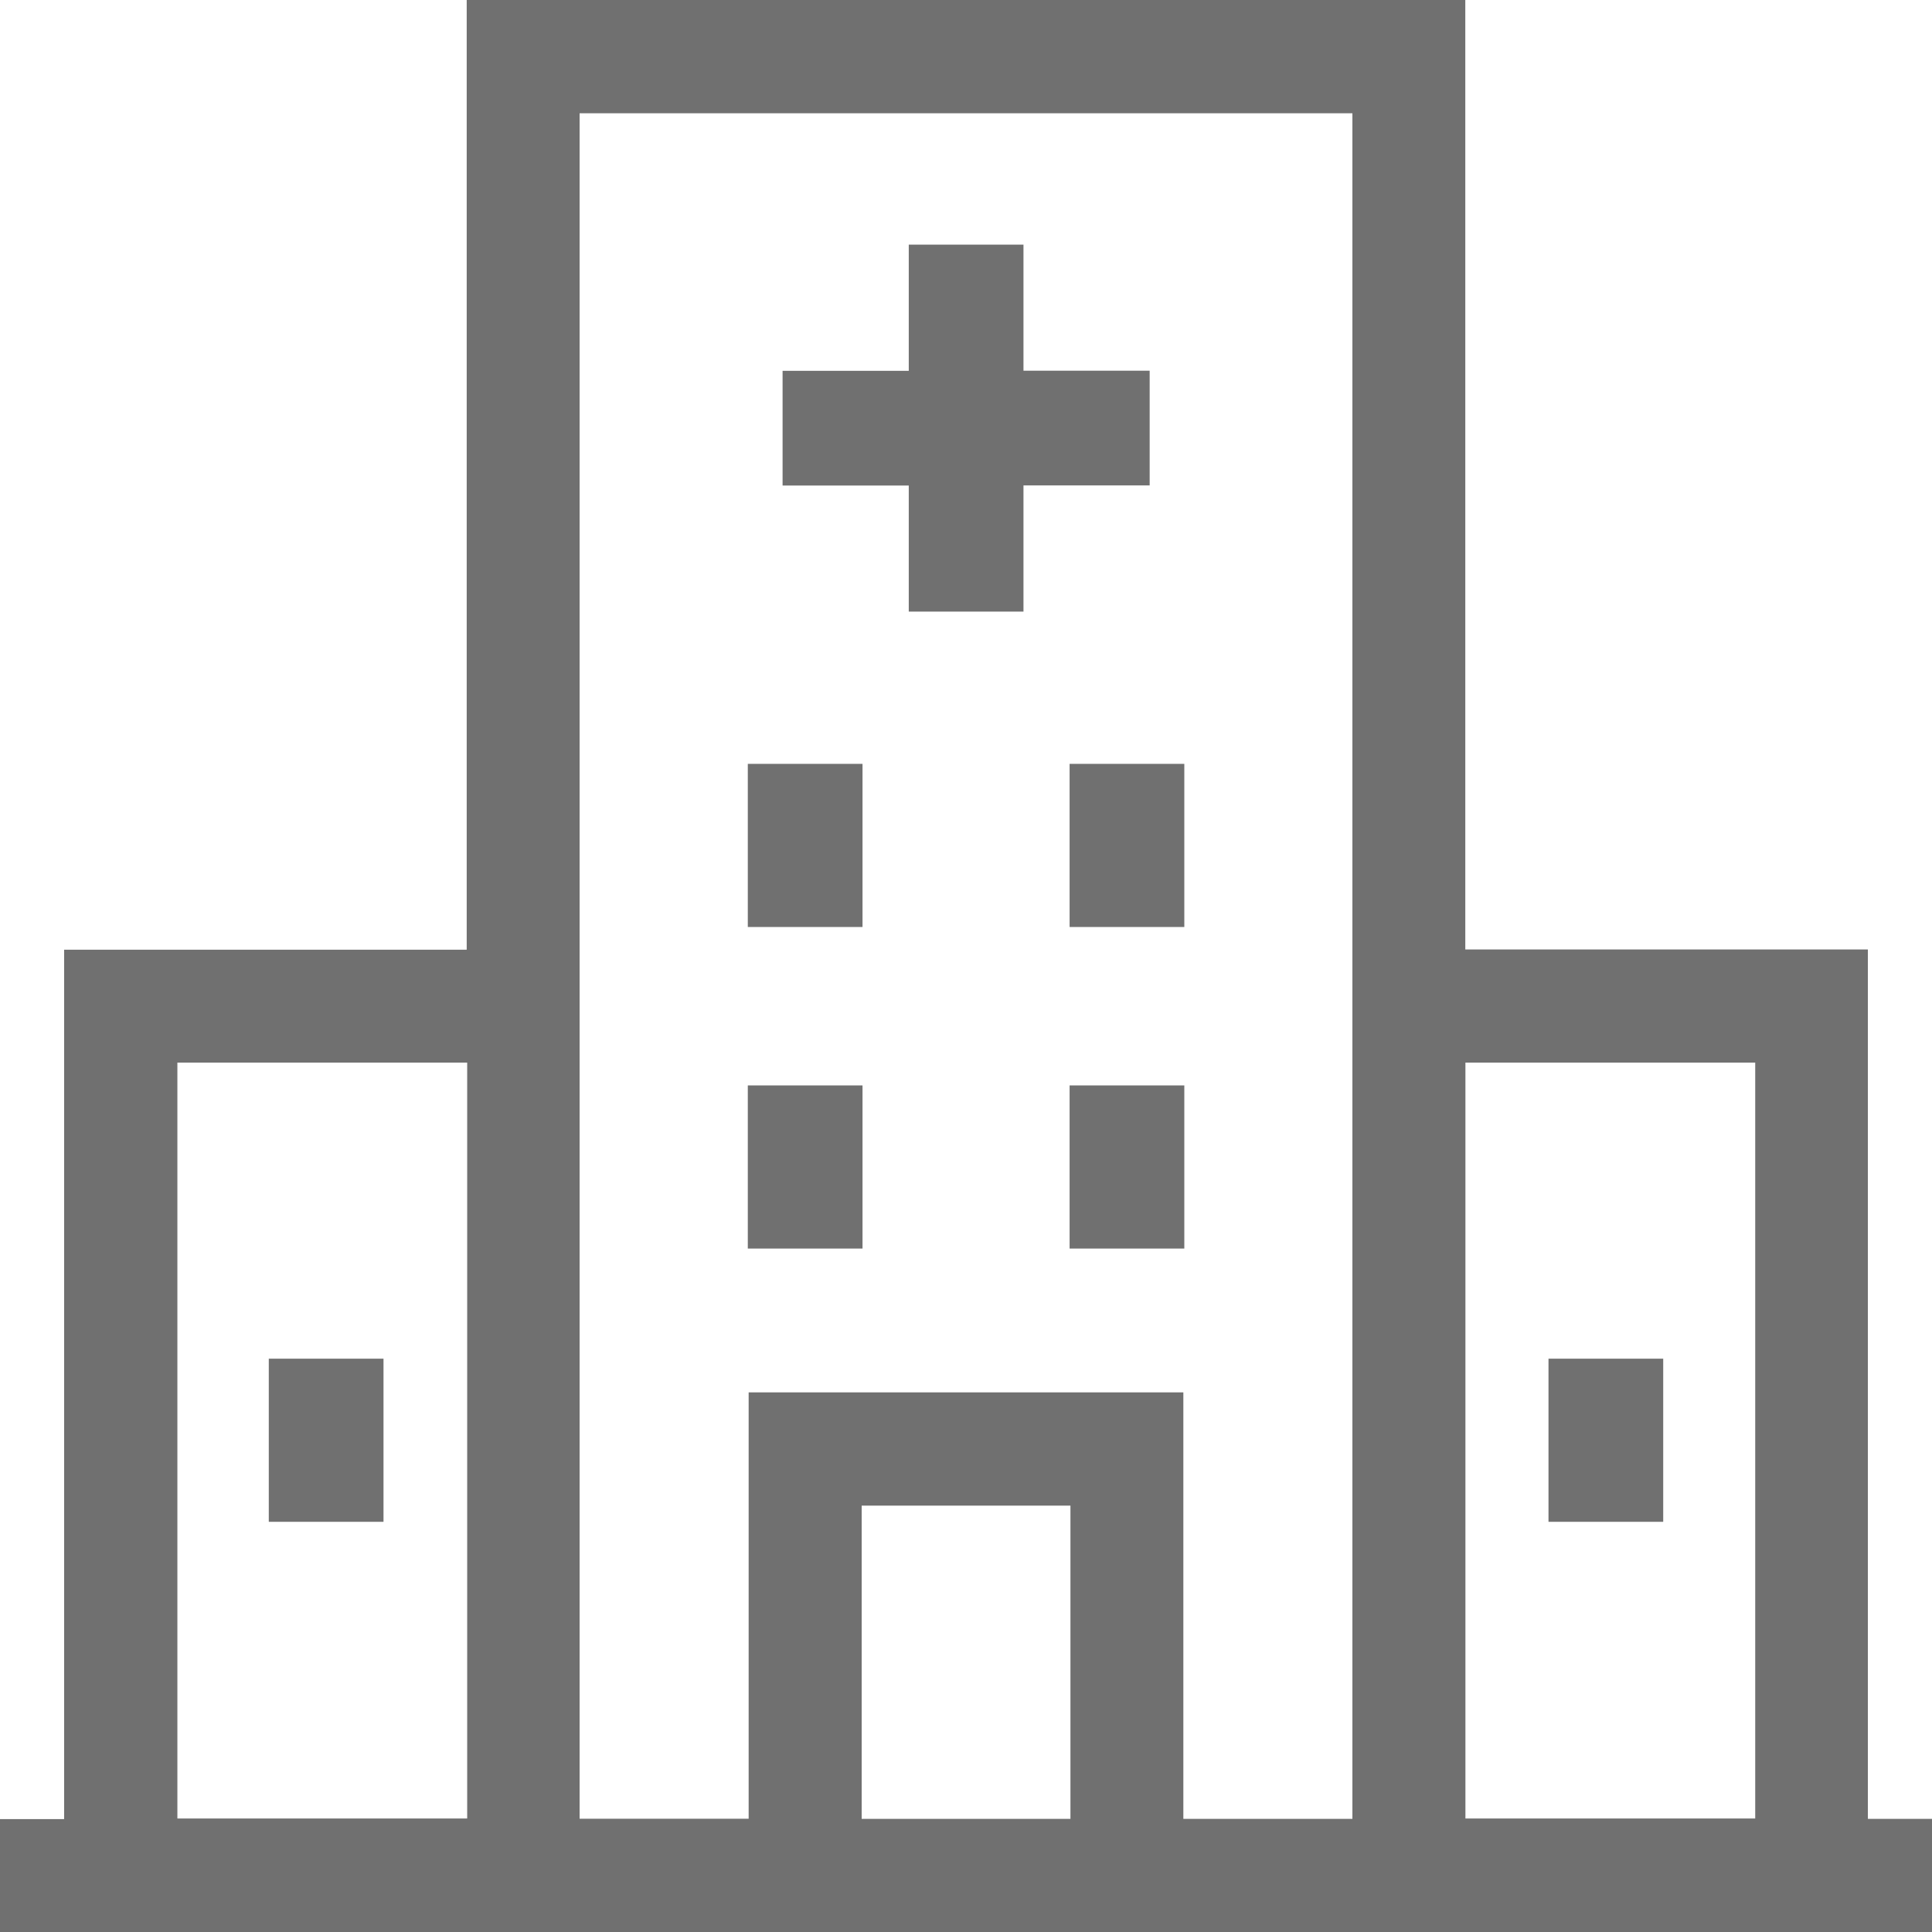 <svg xmlns="http://www.w3.org/2000/svg" width="16" height="16" viewBox="0 0 16 16"><defs><style>.a{fill:#707070;}</style></defs><path class="a" d="M15.469,15.063v-7.2H12.135V0H3.865V7.865H.531v7.2H0V16H16v-.937Zm-8.333,0V12.469H8.865v2.594ZM6.2,11.531v3.531H4.8V.938h6.4V15.063H9.8V11.531ZM1.469,8.8h2.4v6.26h-2.4Zm10.667,0h2.4v6.26h-2.4Z"/><rect class="a" width="0.95" height="1.351" transform="translate(6.193 6.326)"/><rect class="a" width="0.95" height="1.351" transform="translate(8.858 6.326)"/><rect class="a" width="0.95" height="1.351" transform="translate(6.193 8.989)"/><rect class="a" width="0.95" height="1.351" transform="translate(8.858 8.989)"/><rect class="a" width="0.95" height="1.351" transform="translate(12.824 11.252)"/><rect class="a" width="0.95" height="1.351" transform="translate(2.226 11.252)"/><path class="a" d="M209.045,67.039h.95V65.994h1.045v-.95h-1.045V64h-.95v1.045H208v.95h1.045Z" transform="translate(-201.519 -61.974)"/></svg>